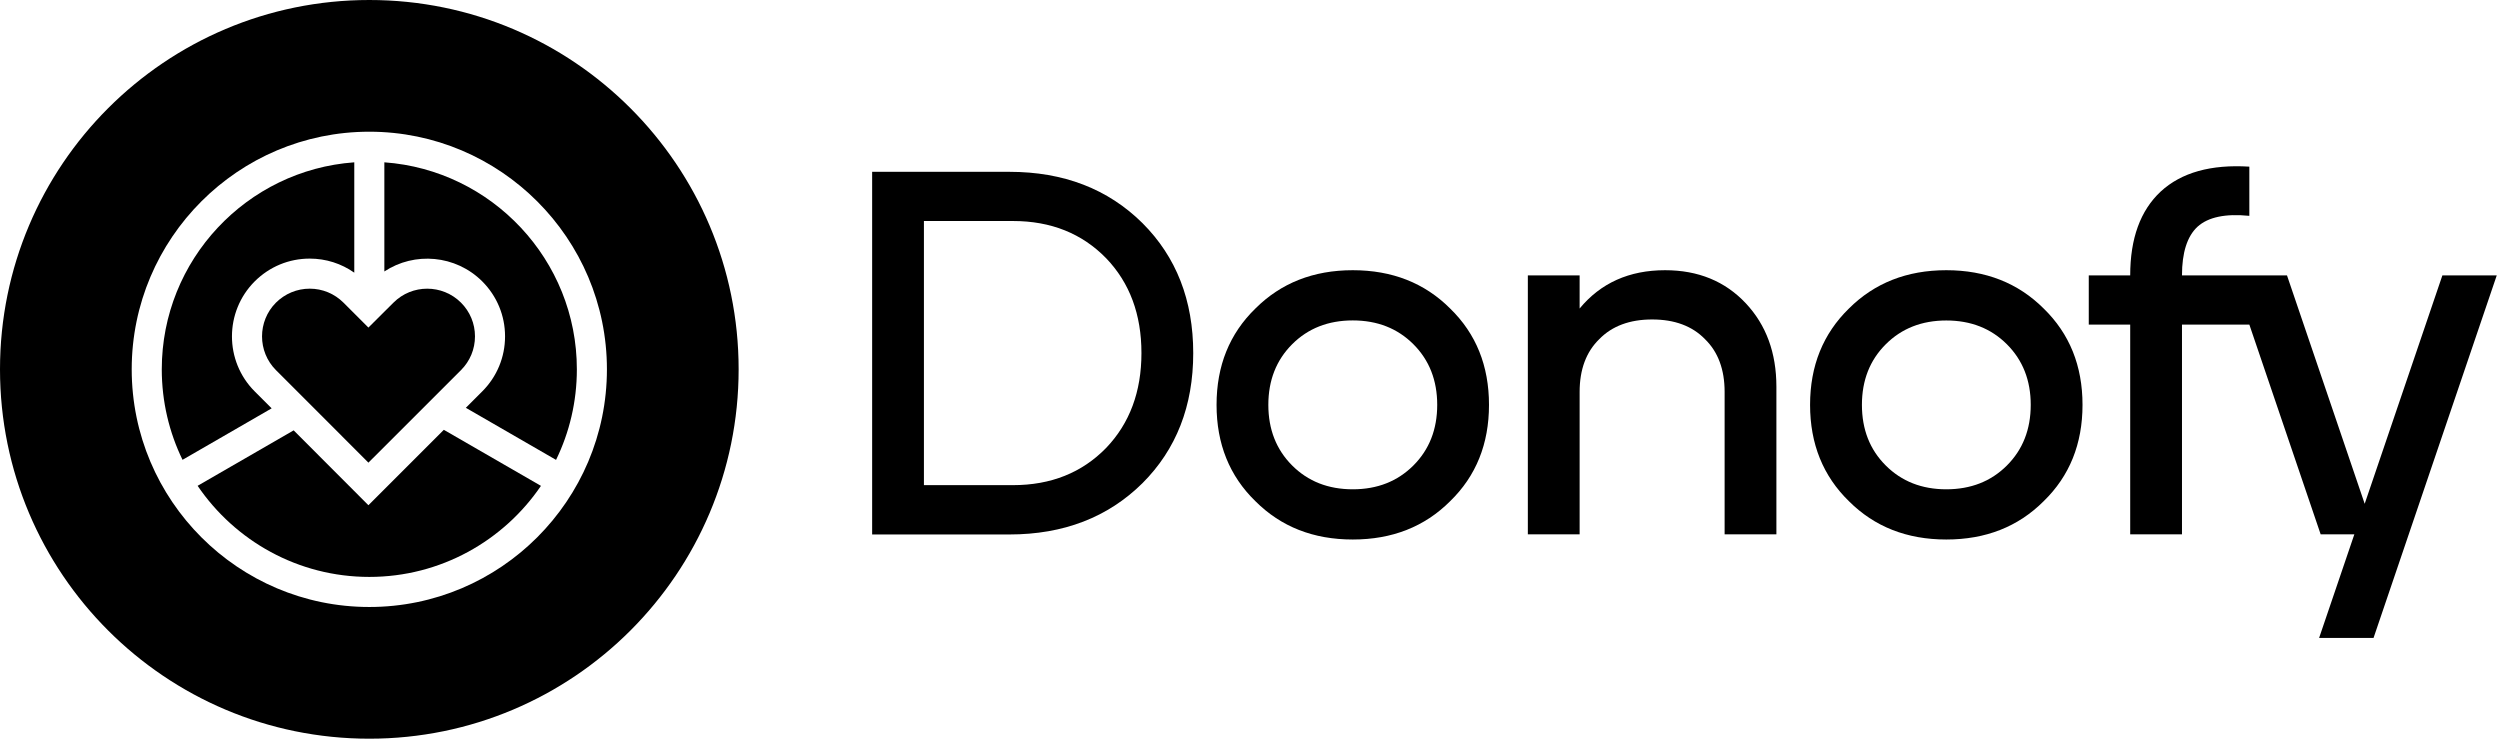<?xml version="1.0" encoding="utf-8"?>
<!-- Generator: Adobe Illustrator 27.3.1, SVG Export Plug-In . SVG Version: 6.00 Build 0)  -->
<svg version="1.1" id="Layer_1" xmlns="http://www.w3.org/2000/svg" xmlns:xlink="http://www.w3.org/1999/xlink" x="0px" y="0px"
	viewBox="0 0 415.7 122.83" style="enable-background:new 0 0 415.7 122.83;" xml:space="preserve">
<style type="text/css">
	.st0{fill:#000;}
</style>
<path class="st0" d="M45.17,67.9l-14.82,8.56c-2.21-4.55-3.45-9.66-3.45-15.05c0-18.19,14.14-33.13,32.01-34.42v18.35
	C56.75,43.82,54.19,43,51.5,43c-3.45,0-6.69,1.34-9.15,3.79c-5.04,5.05-5.04,13.25,0,18.29L45.17,67.9z"/>
<path class="st0" d="M58.91,52.12l2.35,2.35l0.15-0.15l2.5-2.49l1.52-1.51c3.09-3.09,8.12-3.09,11.22,0c1.5,1.5,2.33,3.49,2.33,5.61
	c0,2.13-0.83,4.12-2.33,5.62l-7.33,7.33l-8.06,8.05l-7.95-7.96l-1.83-1.83l-1.83-1.83l-3.76-3.76c-3.09-3.09-3.09-8.13-0.01-11.22
	c1.51-1.5,3.51-2.33,5.62-2.33c2.12,0,4.11,0.83,5.61,2.32L58.91,52.12z"/>
<path class="st0" d="M73.8,71.47l16.15,9.32c-6.21,9.13-16.69,15.14-28.54,15.14c-11.86,0-22.34-6.01-28.55-15.15l15.97-9.22
	l12.43,12.45L73.8,71.47z"/>
<path class="st0" d="M95.92,61.41c0,5.4-1.24,10.5-3.46,15.06l-15-8.66l2.73-2.73c2.44-2.44,3.79-5.69,3.79-9.15
	c0-3.45-1.35-6.7-3.79-9.14c-4.42-4.41-11.27-4.96-16.28-1.65V26.99C81.78,28.28,95.92,43.22,95.92,61.41z"/>
<path class="st0" d="M104.83,17.99C93.72,6.87,78.36,0,61.41,0C44.45,0,29.1,6.87,17.98,17.99C6.87,29.1,0,44.45,0,61.41
	c0,33.92,27.49,61.42,61.41,61.42c16.95,0,32.31-6.88,43.42-17.99s17.99-26.47,17.99-43.43C122.82,44.45,115.94,29.1,104.83,17.99z
	M61.41,100.93c-21.79,0-39.51-17.73-39.51-39.52c0-21.78,17.72-39.51,39.51-39.51c21.78,0,39.51,17.73,39.51,39.51
	C100.92,83.2,83.19,100.93,61.41,100.93z"/>
<g>
	<path class="st0" d="M167.84,28.57c9.01,0,16.39,2.84,22.13,8.53c5.63,5.63,8.44,12.83,8.44,21.62c0,8.78-2.81,15.99-8.44,21.62
		c-5.74,5.68-13.12,8.53-22.13,8.53h-22.82V28.57H167.84z M168.44,80.67c6.31,0,11.48-2.07,15.5-6.2c3.9-4.08,5.86-9.33,5.86-15.76
		c0-6.43-1.95-11.68-5.86-15.76c-4.02-4.13-9.19-6.2-15.5-6.2h-14.81v43.92H168.44z"/>
	<path class="st0" d="M224.94,44.93c6.54,0,11.94,2.12,16.19,6.37c4.31,4.19,6.46,9.53,6.46,16.02s-2.15,11.83-6.46,16.02
		c-4.25,4.25-9.65,6.37-16.19,6.37c-6.55,0-11.94-2.12-16.19-6.37c-4.31-4.19-6.46-9.53-6.46-16.02s2.15-11.83,6.46-16.02
		C213,47.06,218.39,44.93,224.94,44.93z M224.94,81.36c4.08,0,7.43-1.32,10.08-3.96c2.64-2.64,3.96-6,3.96-10.08
		c0-4.08-1.32-7.44-3.96-10.08c-2.64-2.64-6-3.96-10.08-3.96c-4.08,0-7.44,1.32-10.08,3.96c-2.64,2.64-3.96,6-3.96,10.08
		c0,4.08,1.32,7.44,3.96,10.08C217.5,80.04,220.86,81.36,224.94,81.36z"/>
	<path class="st0" d="M276.87,44.93c5.51,0,9.99,1.84,13.43,5.51c3.39,3.62,5.08,8.24,5.08,13.87v24.54h-8.61V65.17
		c0-3.73-1.09-6.66-3.27-8.78c-2.12-2.18-5.05-3.27-8.78-3.27c-3.73,0-6.66,1.09-8.79,3.27c-2.18,2.12-3.27,5.05-3.27,8.78v23.68
		h-8.61V45.79h8.61v5.51C266.16,47.06,270.9,44.93,276.87,44.93z"/>
	<path class="st0" d="M323.63,44.93c-6.54,0-11.94,2.13-16.19,6.37c-4.3,4.2-6.46,9.53-6.46,16.02s2.16,11.83,6.46,16.02
		c4.25,4.25,9.65,6.37,16.19,6.37c6.55,0,11.94-2.12,16.19-6.37c4.31-4.19,6.46-9.53,6.46-16.02s-2.15-11.82-6.46-16.02
		C335.57,47.06,330.18,44.93,323.63,44.93z M333.71,77.4c-2.64,2.64-6,3.96-10.08,3.96c-4.07,0-7.43-1.32-10.07-3.96
		c-2.65-2.64-3.96-6-3.96-10.08c0-4.07,1.31-7.43,3.96-10.07c2.64-2.64,6-3.96,10.07-3.96c4.08,0,7.44,1.32,10.08,3.96
		s3.96,6,3.96,10.07C337.67,71.4,336.35,74.76,333.71,77.4z"/>
	<path class="st0" d="M415.16,45.79l-20.49,60.29h-9.05l5.86-17.23h-5.6l-11.86-34.88h-11.2v34.88h-8.61V53.97h-6.89v-8.18h6.89
		c0-6.14,1.69-10.79,5.08-13.95c3.44-3.16,8.35-4.53,14.73-4.13v8.18c-3.97-0.4-6.84,0.2-8.62,1.81c-1.72,1.6-2.58,4.3-2.58,8.09
		h17.46l12.92,37.98l12.92-37.98H415.16z"/>
</g>
</svg>

